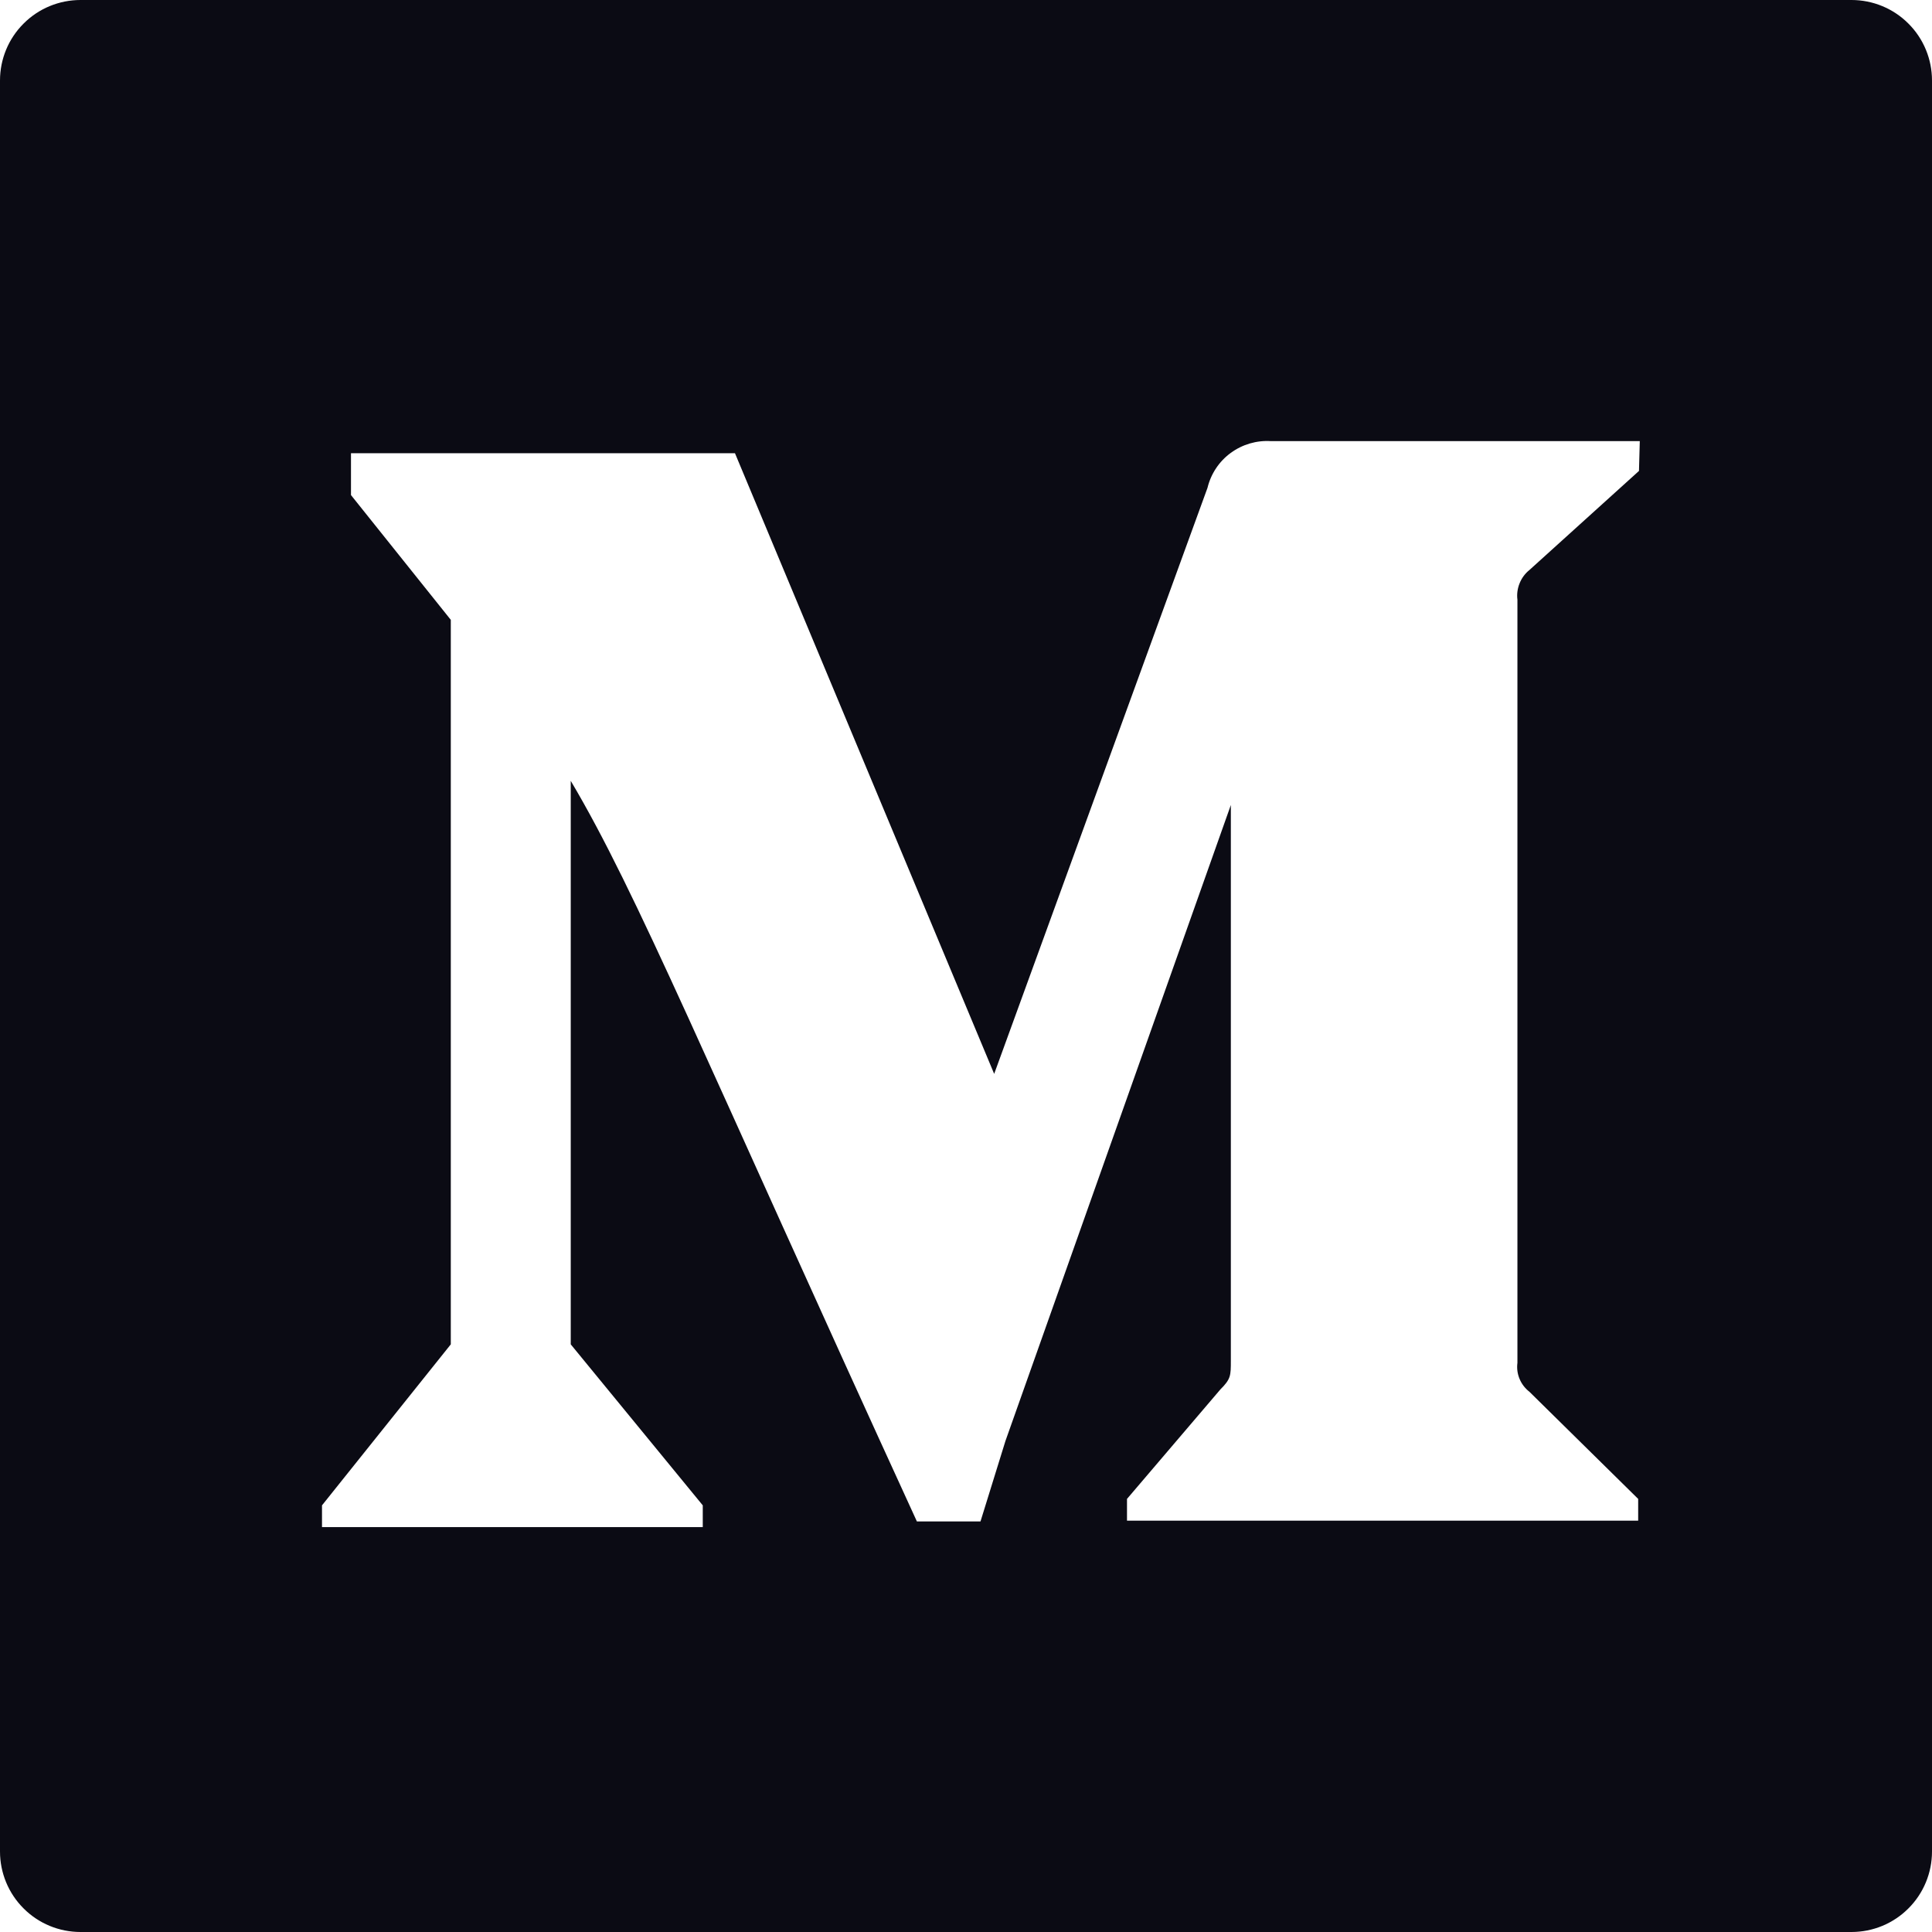 <svg viewBox="0 0 24 24" fill="none" xmlns="http://www.w3.org/2000/svg">
  <path d="M23 0H1C0.735 0 0.48 0.105 0.293 0.293C0.105 0.48 0 0.735 0 1L0 23C0 23.265 0.105 23.52 0.293 23.707C0.48 23.895 0.735 24 1 24H23C23.265 24 23.52 23.895 23.707 23.707C23.895 23.52 24 23.265 24 23V1C24 0.735 23.895 0.48 23.707 0.293C23.52 0.105 23.265 0 23 0V0ZM20.36 5.85L19 7.08C18.945 7.124 18.903 7.181 18.877 7.246C18.851 7.31 18.841 7.381 18.85 7.45V16.93C18.841 16.998 18.85 17.067 18.877 17.13C18.903 17.193 18.946 17.248 19 17.29L20.35 18.62V18.89H14V18.62L15.16 17.26C15.29 17.13 15.29 17.09 15.29 16.9V10L12.49 17.9L12.18 18.9H11.39C8.74 13.12 7.91 11.08 7.09 9.7V16.7L8.73 18.7V18.97H4V18.7L5.6 16.7V7.7L4.36 6.15V5.63H9.13L12.35 13.34L15 6.06C15.042 5.886 15.144 5.732 15.289 5.626C15.434 5.52 15.611 5.468 15.79 5.48H20.37L20.36 5.85Z" fill="#0B0B14" class="fill"/>
</svg>
